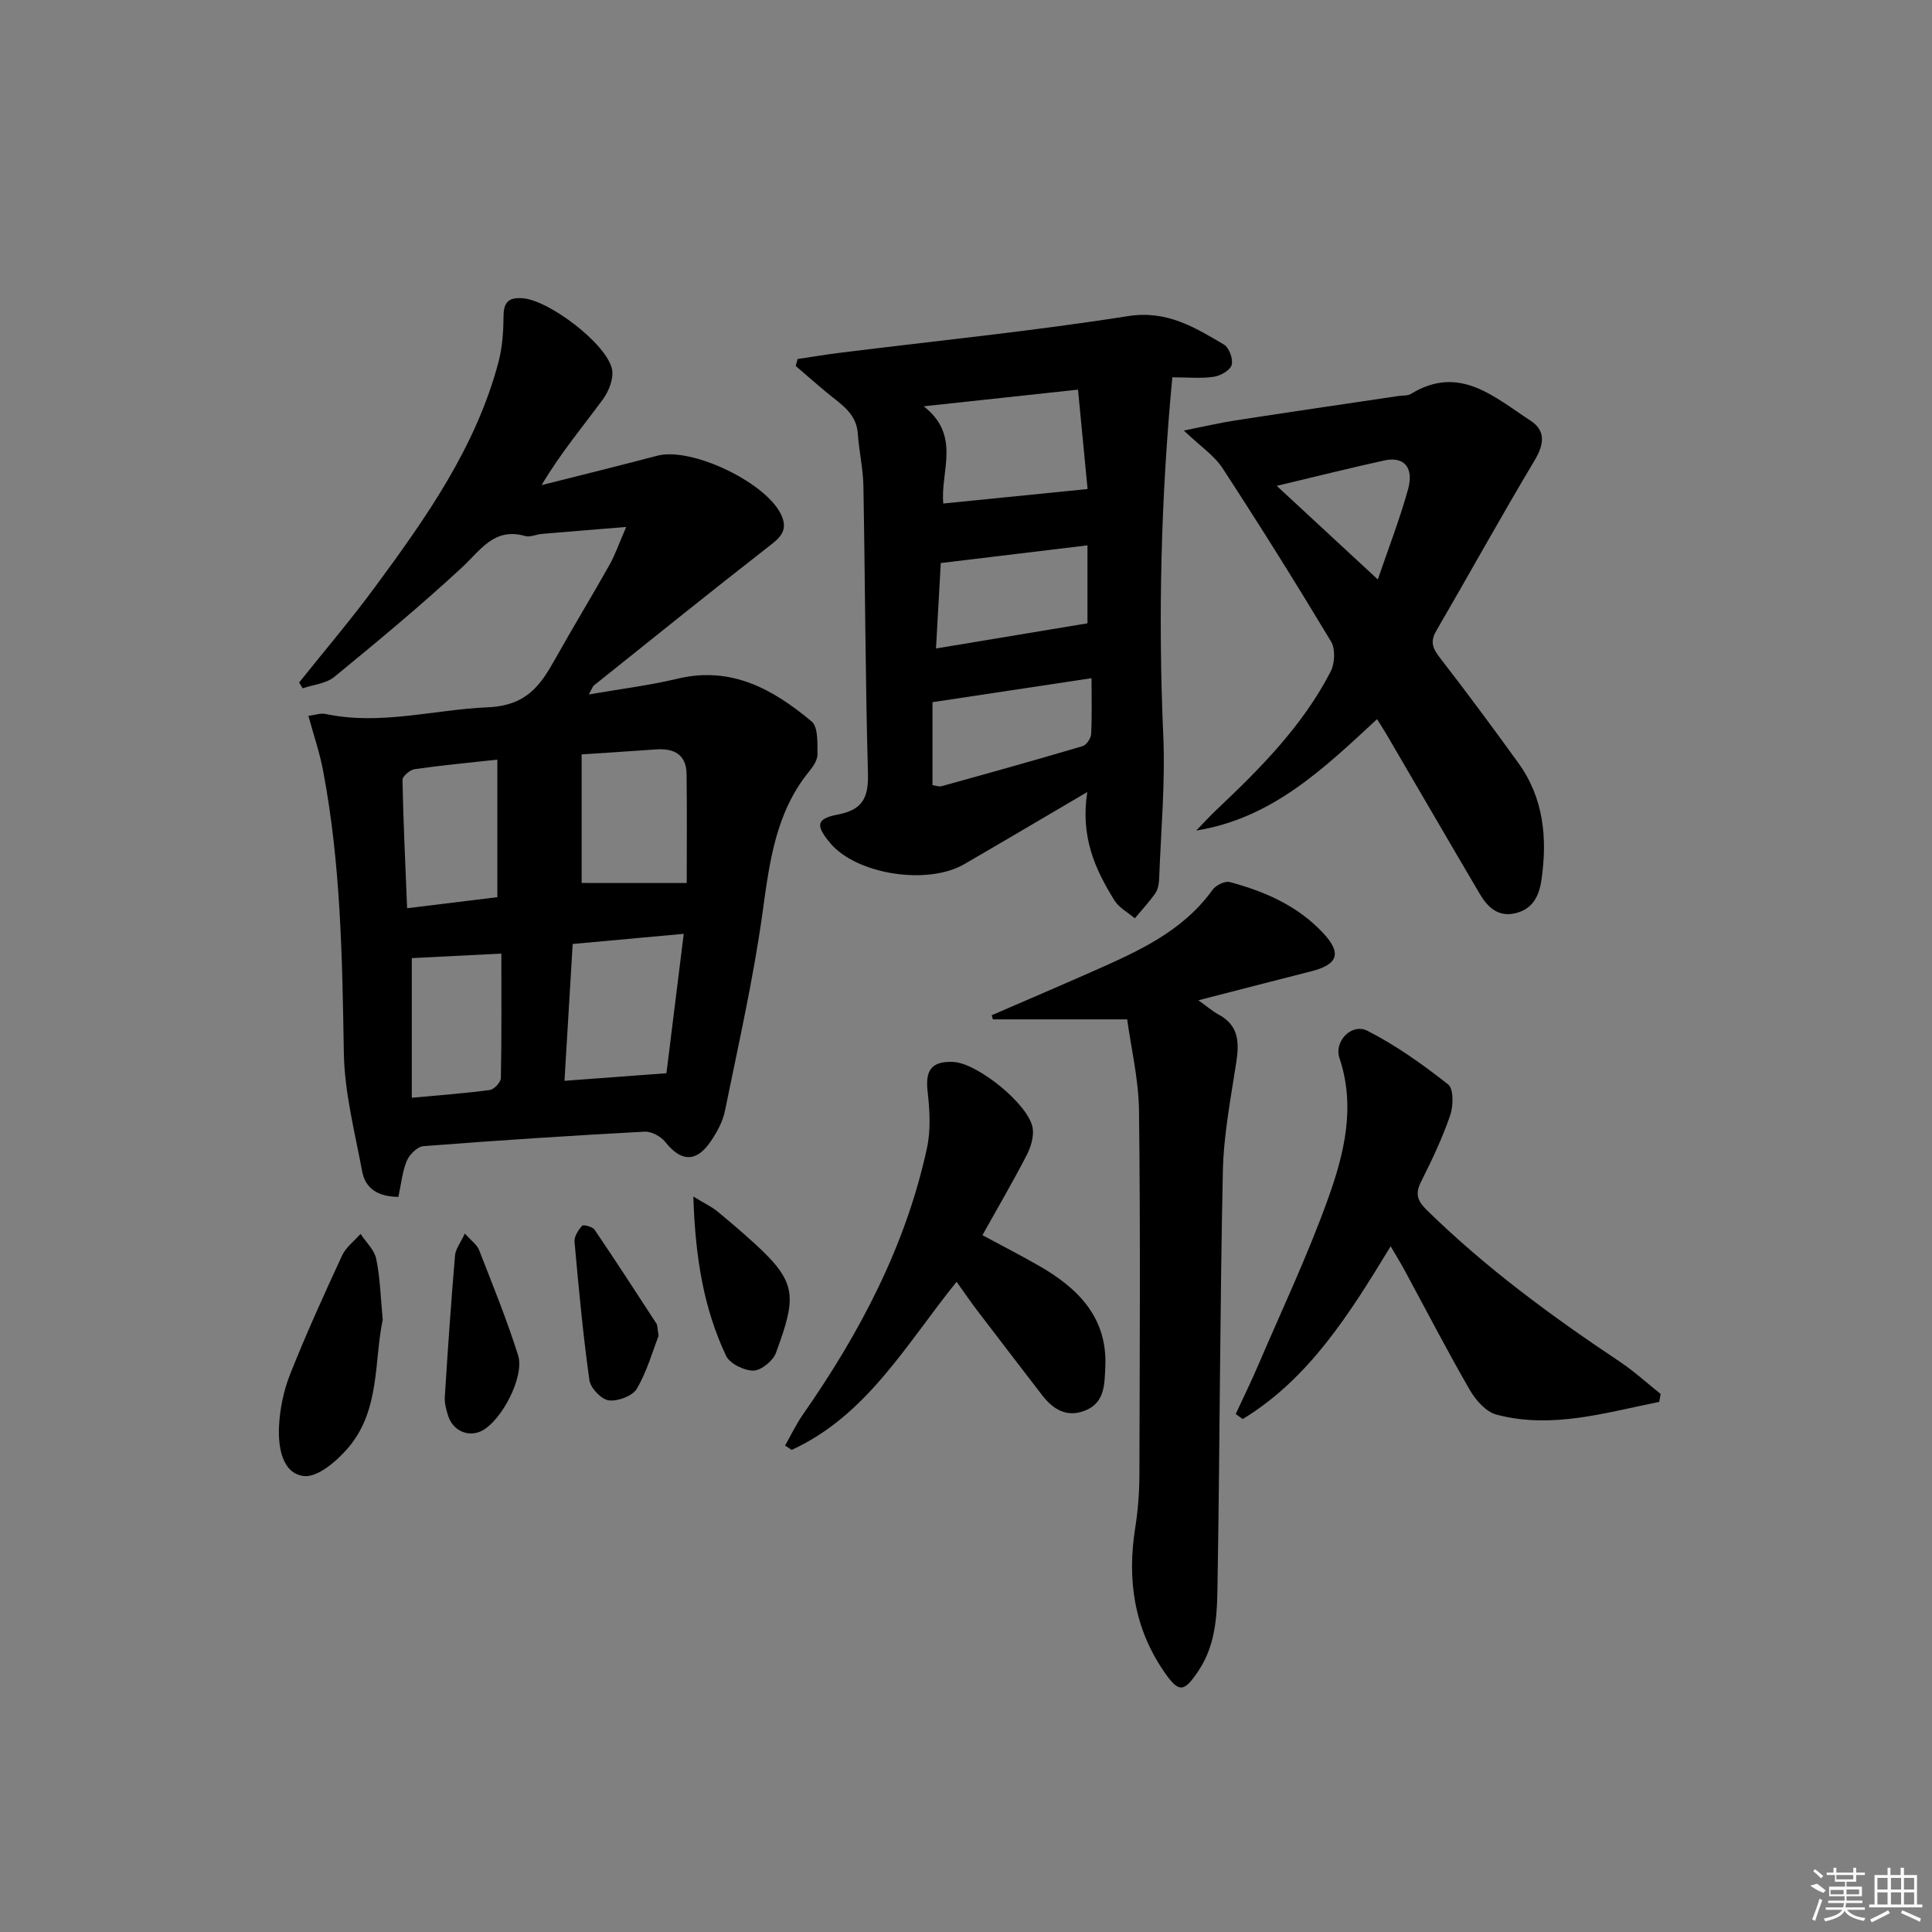 <svg enable-background="new 0 0 400 400" viewBox="0 0 400 400" xmlns="http://www.w3.org/2000/svg"><rect x="0" y="0" width="400" height="400" fill="#808080" stroke="none"/><path d="m82.48 247.8c-4.29-.03-6.85-1.78-7.5-5.28-1.51-8.12-3.65-16.29-3.79-24.47-.33-19.64-.62-39.24-4.32-58.6-.7-3.68-1.93-7.26-3.02-11.24 1.38-.17 2.54-.61 3.56-.39 11.35 2.41 22.38-.9 33.55-1.38 8.04-.35 10.89-4.47 14.01-10.04 3.65-6.53 7.55-12.92 11.22-19.45 1.19-2.12 1.98-4.46 3.46-7.85-6.49.53-11.99.97-17.48 1.44-1.15.1-2.41.73-3.43.44-6.43-1.84-9.19 2.89-13.06 6.47-8.51 7.89-17.47 15.32-26.46 22.69-1.69 1.39-4.34 1.61-6.55 2.37-.25-.4-.49-.8-.74-1.2 5.26-6.59 10.74-13.02 15.74-19.81 10.57-14.34 20.85-28.91 25.52-46.48.83-3.11 1.04-6.46 1.07-9.7.02-2.96 1.28-3.76 3.95-3.57 5.4.37 17.4 9.41 18.5 14.7.39 1.89-.65 4.55-1.89 6.23-4.21 5.73-8.79 11.17-12.69 17.76 7.99-2.02 15.99-3.99 23.95-6.09 7.18-1.89 23.04 5.76 25.81 12.57 1.31 3.21-.7 4.64-3 6.43-12.05 9.38-23.94 18.98-35.87 28.52-.34.27-.48.79-1.12 1.91 6.55-1.14 12.56-1.87 18.41-3.27 11.12-2.66 19.79 2.22 27.73 8.86 1.37 1.15 1.18 4.45 1.21 6.77.02 1.18-.87 2.53-1.69 3.53-6.99 8.56-8.24 18.82-9.69 29.32-1.91 13.77-5.01 27.38-7.78 41.02-.45 2.2-1.64 4.38-2.92 6.27-3 4.45-6.18 4.28-9.45.13-.91-1.15-2.87-2.19-4.28-2.11-15.27.82-30.53 1.81-45.78 3-1.26.1-2.89 1.74-3.44 3.05-.93 2.24-1.16 4.77-1.74 7.45zm55.5-25.6c1.2-9.67 2.37-19.12 3.58-28.86-8 .73-15.24 1.39-22.99 2.1-.56 9.31-1.12 18.67-1.7 28.33 7.25-.53 13.81-1.02 21.11-1.57zm4.2-39.38c0-7.06.07-14.79-.03-22.53-.05-4.09-2.6-5.4-6.35-5.13-5.11.37-10.22.69-15.38 1.03v26.62c6.85.01 13.99.01 21.76.01zm-39.21-25.55c-6.29.69-11.73 1.2-17.13 1.98-.96.14-2.53 1.47-2.51 2.22.17 8.73.59 17.46.96 26.57 6.82-.84 13.01-1.6 18.68-2.29 0-9.83 0-19.03 0-28.48zm-17.71 70.01c5.96-.56 11.08-.92 16.15-1.61.89-.12 2.27-1.59 2.29-2.46.17-8.6.1-17.2.1-25.78-6.66.34-12.72.64-18.54.94z"/><path d="m225.11 163.98c-9.2 5.4-17.32 10.21-25.48 14.94-7.64 4.43-22.3 2.1-27.71-4.33-3.11-3.7-2.96-5.09 1.56-5.95 5.16-.99 6.36-3.55 6.22-8.56-.55-19.8-.58-39.61-.94-59.42-.07-3.64-.91-7.25-1.16-10.89-.29-4.21-3.5-6.07-6.26-8.36-2.23-1.84-4.4-3.76-6.6-5.64.13-.48.27-.96.4-1.44 3.03-.45 6.05-.96 9.08-1.33 19.78-2.46 39.63-4.45 59.31-7.55 8.07-1.27 13.8 2.31 19.88 5.89 1.07.63 1.94 3.02 1.59 4.22-.32 1.12-2.31 2.24-3.7 2.45-2.59.39-5.28.11-8.58.11-2.36 24.85-2.96 49.42-1.88 74.1.44 9.94-.49 19.94-.86 29.91-.04.97-.27 2.08-.81 2.85-1.28 1.81-2.8 3.45-4.22 5.15-1.43-1.22-3.26-2.18-4.21-3.7-4-6.42-7.08-13.18-5.63-22.45zm-33.87-79.86c7.82 6.08 3.41 13.49 4.06 20.13 10.07-1.01 19.59-1.97 29.87-3-.58-6.03-1.25-13-1.98-20.58-10.68 1.16-20.51 2.22-31.95 3.45zm2.55 50.14c11.1-1.84 21.24-3.53 31.36-5.21 0-5.17 0-10.85 0-16.14-10.09 1.22-19.79 2.39-30.37 3.66-.27 4.82-.61 10.84-.99 17.69zm-.73 28.29c.63.08 1.32.38 1.89.22 9.75-2.7 19.49-5.42 29.19-8.29.79-.23 1.72-1.61 1.77-2.49.19-3.92.08-7.85.08-11.58-11.14 1.68-21.72 3.28-32.93 4.97z"/><path d="m285.11 148.89c-11.04 10.22-21.67 20.52-37.45 23.07 1.38-1.42 2.71-2.89 4.15-4.25 9.09-8.59 17.91-17.44 23.7-28.7.86-1.68.99-4.65.07-6.19-7.27-12.1-14.76-24.07-22.47-35.89-1.72-2.63-4.58-4.52-8.01-7.79 4.41-.88 7.5-1.61 10.62-2.09 11.3-1.74 22.62-3.4 33.93-5.08.82-.12 1.79 0 2.44-.4 10.06-6.19 17.3.66 24.8 5.53 3.18 2.07 2.81 4.91.83 8.22-6.97 11.68-13.56 23.59-20.39 35.35-1.35 2.32-.59 3.74.9 5.66 5.5 7.09 10.83 14.31 16.09 21.58 5.29 7.3 6.07 15.56 4.83 24.2-.48 3.38-1.79 6.09-5.4 6.96-3.55.85-5.73-1.22-7.33-3.92-6.25-10.59-12.41-21.23-18.62-31.84-.8-1.42-1.68-2.78-2.69-4.42zm-20.78-48.3c7.54 6.98 14.13 13.08 20.93 19.38 2.07-6.07 4.47-12.25 6.25-18.61 1.28-4.58-.83-6.92-4.89-6.03-6.95 1.52-13.85 3.26-22.29 5.26z"/><path d="m233.37 211.05c-10.03 0-18.91 0-27.79 0-.09-.28-.18-.57-.27-.85 6.99-3.03 13.99-6.02 20.96-9.1 9.28-4.11 18.56-8.21 24.78-16.88.68-.94 2.56-1.87 3.56-1.6 7.29 1.95 14.13 4.94 19.39 10.62 3.82 4.12 3.01 6.45-2.5 7.85-7.53 1.91-15.04 3.86-23.39 6.01 1.87 1.33 2.94 2.28 4.17 2.94 4.16 2.22 4.32 5.7 3.69 9.82-1.15 7.52-2.63 15.07-2.79 22.64-.6 27.94-.62 55.89-1.08 83.84-.11 6.73.04 13.64-4.03 19.68-2.94 4.36-4 4.54-7.03.13-6.26-9.08-7.71-19.13-6-29.87.57-3.59.85-7.27.86-10.92.07-25.14.22-50.28-.08-75.42-.09-6.55-1.66-13.07-2.45-18.89z"/><path d="m343.52 290.25c-11.12 2.21-22.18 5.67-33.7 2.63-2.17-.57-4.31-3.01-5.53-5.13-4.73-8.2-9.08-16.62-13.59-24.95-.78-1.43-1.64-2.82-2.78-4.77-8.47 13.92-16.83 27.35-30.62 35.77-.49-.35-.97-.69-1.46-1.04 1.56-3.38 3.21-6.73 4.68-10.16 4.89-11.41 10.21-22.66 14.4-34.32 3.36-9.33 5.8-19.07 2.4-29.22-1.17-3.49 2.55-7.29 5.78-5.65 5.94 3.03 11.47 6.97 16.72 11.11 1.16.91 1.09 4.46.43 6.39-1.62 4.69-3.76 9.23-6 13.68-1.25 2.49-.91 3.92 1.13 5.92 12.18 11.94 25.81 21.97 39.95 31.39 2.99 2 5.67 4.46 8.49 6.71-.1.55-.2 1.1-.3 1.64z"/><path d="m198.05 265.38c-10.49 13.01-18.59 27.68-34.15 34.81-.45-.3-.91-.61-1.36-.91 1.23-2.15 2.3-4.42 3.72-6.45 11.77-16.89 21.27-34.86 25.66-55.14.81-3.75.57-7.85.13-11.71-.5-4.4.8-6.3 5.29-6.12 5 .2 15.72 8.84 16.47 13.72.27 1.78-.4 3.94-1.26 5.61-2.81 5.44-5.91 10.74-9.15 16.54 4.17 2.25 8.11 4.26 11.94 6.47 8.02 4.64 13.99 10.74 13.5 20.85-.17 3.4-.04 7.23-4.01 8.92-3.86 1.63-6.75-.09-9.08-3.13-4.45-5.79-8.91-11.58-13.34-17.4-1.41-1.84-2.71-3.75-4.36-6.06z"/><path d="m79.24 273.25c-1.8 8.46-.51 18.54-7 26.32-2.35 2.82-6.45 6.37-9.33 6.03-4.47-.53-5.33-5.95-5.15-10.12.16-3.69.95-7.53 2.31-10.97 3.3-8.31 7-16.46 10.76-24.58.79-1.71 2.52-2.99 3.82-4.47 1.12 1.72 2.86 3.31 3.24 5.18.82 3.88.9 7.91 1.35 12.61z"/><path d="m96.24 255.39c1.31 1.48 2.5 2.29 2.94 3.4 2.82 7.21 5.74 14.4 8.08 21.78 1.39 4.39-3.31 13.39-7.4 15.61-2.75 1.49-6.07.12-7.07-3.04-.4-1.26-.78-2.62-.7-3.91.62-9.77 1.29-19.55 2.12-29.31.11-1.34 1.14-2.6 2.03-4.53z"/><path d="m143.55 247.73c2.56 1.56 3.84 2.15 4.89 3.01 2.7 2.22 5.36 4.49 7.94 6.85 8.68 7.95 8.55 10.88 4.26 22.53-.61 1.65-3.06 3.63-4.67 3.65-1.93.01-4.89-1.45-5.66-3.09-4.64-9.86-6.37-20.42-6.76-32.95z"/><path d="m136.36 276.56c-1.22 3.12-2.38 7.32-4.51 10.96-.89 1.51-3.94 2.65-5.81 2.41-1.55-.2-3.78-2.55-4.01-4.18-1.33-9.5-2.22-19.07-3.08-28.64-.1-1.09.77-2.44 1.57-3.33.27-.3 2.16.2 2.58.82 4.36 6.42 8.58 12.93 12.81 19.44.24.38.18.97.45 2.52z"/><g fill="#fafafa"><path d="m374.8 390.4 1.4-.4c.7.5 1.3 1 1.8 1.4l-.5.5c-1.5-.6-2.1-1.1-2.7-1.5zm1 7.3-.6-.3c.5-1.4 1.1-2.8 1.5-4.3.2.1.4.2.6.3-.5 1.3-1 2.8-1.5 4.3zm-.4-10.3.4-.4c.4.3 1 .8 1.7 1.4l-.5.5c-.4-.5-1-1-1.6-1.5zm2.5.3h1.7v-1h.6v1h3.5v-1h.6v1h1.8v.5h-1.8v1.4h-2v1h3.2v2h-3.2v.9h3.3v.5h-3.4c0 .3-.1.6-.1.9h4v.5h-3.7c.7.9 1.9 1.5 3.8 1.7-.1.2-.2.4-.3.6-2.1-.4-3.5-1.1-4-2.1-.4 1-1.8 1.7-4 2.2-.1-.2-.2-.4-.3-.6 2.1-.4 3.4-1 3.8-1.8h-3.4v-.5h3.6c.1-.3.1-.6.2-.9h-3.3v-.5h3.4c0-.3 0-.6 0-.9h-3.2v-2h3.3v-1h-2.1v-1.4h-1.7v-.5zm1.1 3.5v1h2.7c0-.3 0-.4 0-.4 0-.1 0-.2 0-.2 0-.1 0-.2 0-.3h-2.7zm1.2-3v.9h3.5v-.9zm4.7 3h-2.6v.6.4h2.6z"/><path d="m393.6 386.7h.6v1.5h2.7v6.1h1.1v.6h-11v-.6h1.1v-6.1h2.7v-1.5h.6v1.5h2.1v-1.5zm-2.7 8.8.4.6c-1.2.6-2.5 1.3-3.8 1.9-.1-.2-.2-.4-.3-.6 1.2-.6 2.5-1.2 3.7-1.9zm-2.2-6.7v2.4h2.1v-2.4zm0 3v2.5h2.1v-2.5zm2.8-3v2.4h2.1v-2.4zm0 3v2.5h2.1v-2.5zm6 6.1c-1.4-.7-2.7-1.3-3.9-1.8l.2-.6c1.5.6 2.7 1.2 3.9 1.7zm-1.2-9.1h-2.1v2.4h2.1zm-2.1 3v2.5h2.1v-2.5z"/></g></svg>